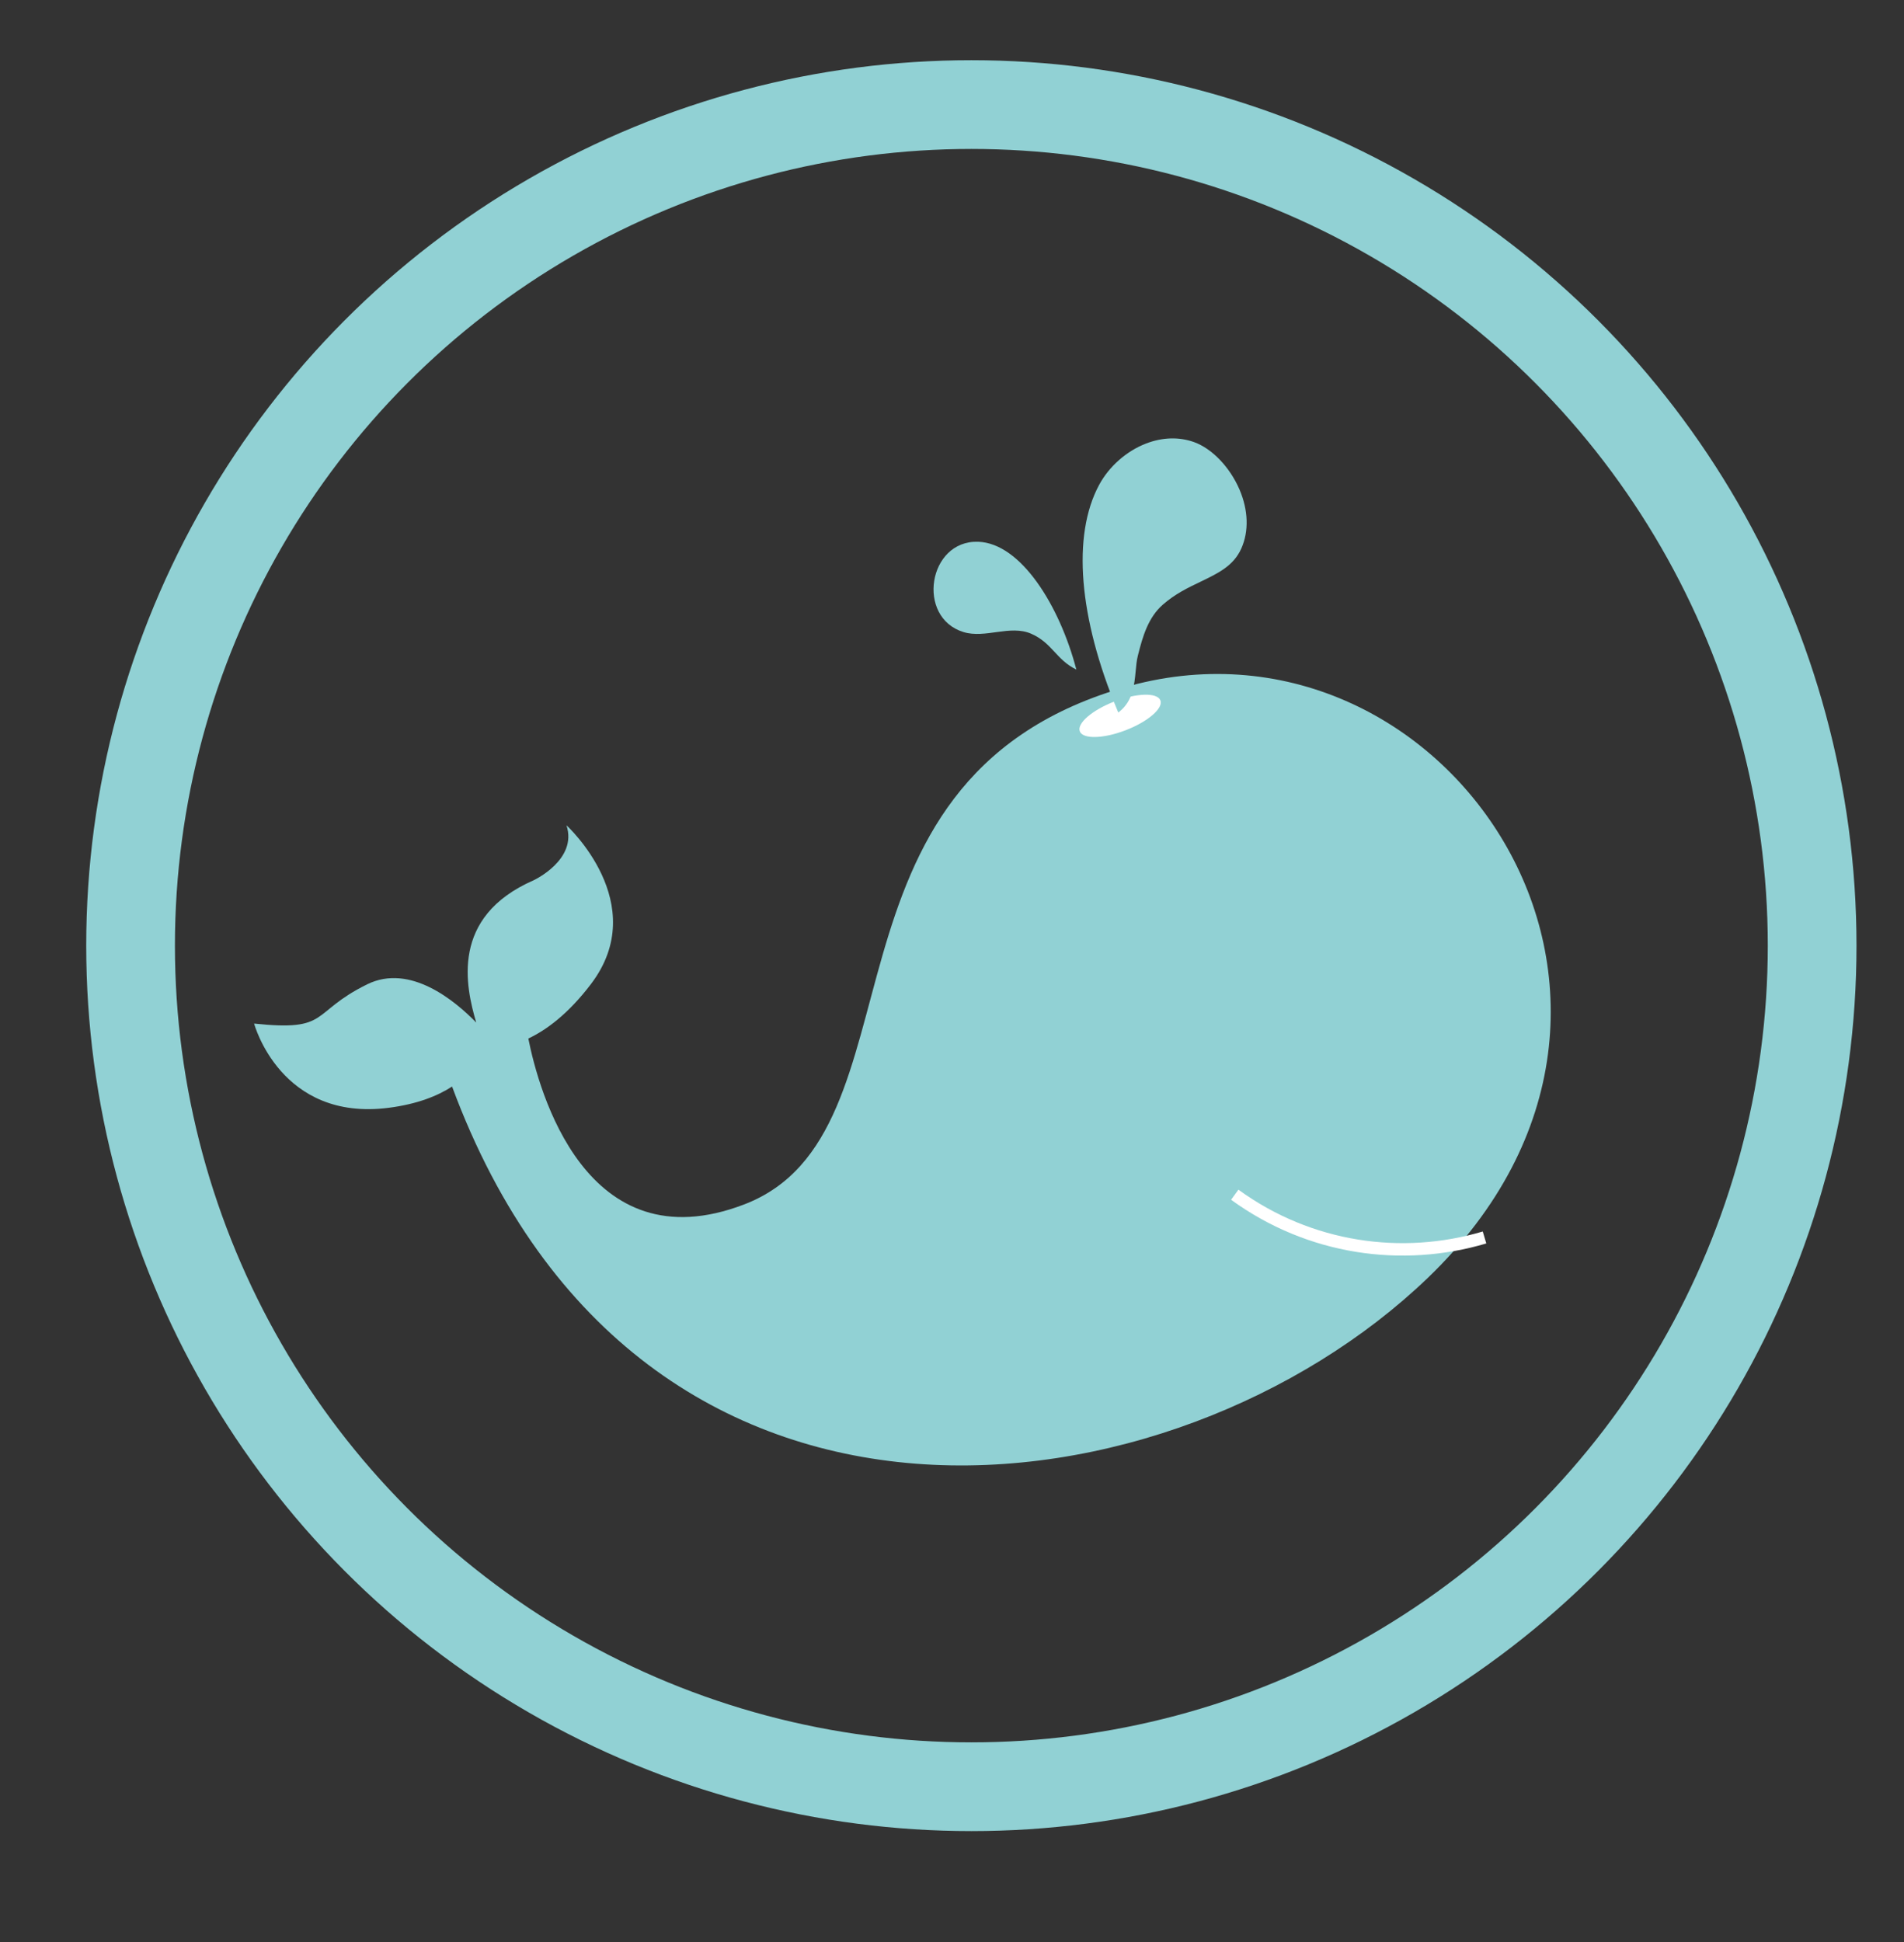 <?xml version="1.0" encoding="utf-8"?>
<!-- Generator: Adobe Illustrator 15.0.0, SVG Export Plug-In . SVG Version: 6.00 Build 0)  -->
<!DOCTYPE svg PUBLIC "-//W3C//DTD SVG 1.1//EN" "http://www.w3.org/Graphics/SVG/1.1/DTD/svg11.dtd">
<svg version="1.1" id="Layer_1" xmlns="http://www.w3.org/2000/svg" xmlns:xlink="http://www.w3.org/1999/xlink" x="0px" y="0px"
	 width="304px" height="310px" viewBox="0 0 304 310" enable-background="new 0 0 304 310" xml:space="preserve">
<rect x="0" y="0" width="304" height="310" fill="#333333" stroke="none"/>
<circle fill-rule="evenodd" clip-rule="evenodd" fill="none" stroke="#91D1D4" stroke-width="14.163" stroke-linecap="round" stroke-linejoin="round" stroke-miterlimit="10" cx="155.091" cy="150.934" r="134.243"/>
<g>
	<path id="svg_374_10_" fill="#91D1D4" d="M179.162,109.811c-51.109,15.095-30.773,71.076-60.328,82.419
		c-25.328,9.717-32.844-18.258-34.48-26.474c2.848-1.336,6.348-3.89,10.004-8.697c9.77-12.862-3.914-25.339-3.914-25.339
		c1.82,5.506-5.254,8.784-5.254,8.784c-13.344,5.837-10.844,16.94-9.156,22.703c-3.379-3.476-10.559-9.464-17.402-6.107
		c-9.223,4.542-5.805,7.563-18.062,6.269c0,0,4.207,15.7,21.543,13.437c4.508-0.588,7.742-1.878,10.066-3.385
		c29.984,80.981,115.344,69.341,155.762,30.565C274.494,159.313,230.267,94.717,179.162,109.811L179.162,109.811z"/>
	<path fill="none" stroke="#FFFFFF" stroke-width="1.99" stroke-miterlimit="10" d="M237.025,197.511
		c-13.164,3.902-27.922,1.863-39.879-6.824"/>
	<path fill="#FFFFFF" d="M185.275,111.79c0.48,1.271-2.008,3.398-5.562,4.767c-3.543,1.364-6.824,1.441-7.309,0.17
		c-0.488-1.272,1.996-3.407,5.547-4.771C181.505,110.596,184.787,110.513,185.275,111.79z"/>
	<path fill="#91D1D4" d="M156.166,86.47c-7.977-0.258-9.93,12.086-2.328,14.414c3.477,1.065,7.434-1.199,10.797,0.262
		c3.359,1.455,4.004,4.17,7.219,5.722C169.208,96.741,163.025,86.689,156.166,86.47z"/>
	<path fill="#91D1D4" d="M178.556,113.728l-0.129-0.299c-6.199-14.832-7.281-27.965-2.945-36.02
		c1.578-2.948,4.387-5.428,7.512-6.622c2.602-1.001,5.242-1.079,7.641-0.229c2.875,1.028,5.73,4,7.266,7.568
		c1.414,3.311,1.523,6.658,0.293,9.418c-1.242,2.773-3.676,3.936-6.492,5.295c-2.023,0.964-4.105,1.965-6.062,3.688
		c-2.297,2.029-3.184,4.986-3.957,8.096c-0.203,0.78-0.277,1.63-0.359,2.525c-0.211,2.177-0.449,4.651-2.516,6.373L178.556,113.728z
		"/>
</g>
</svg>

